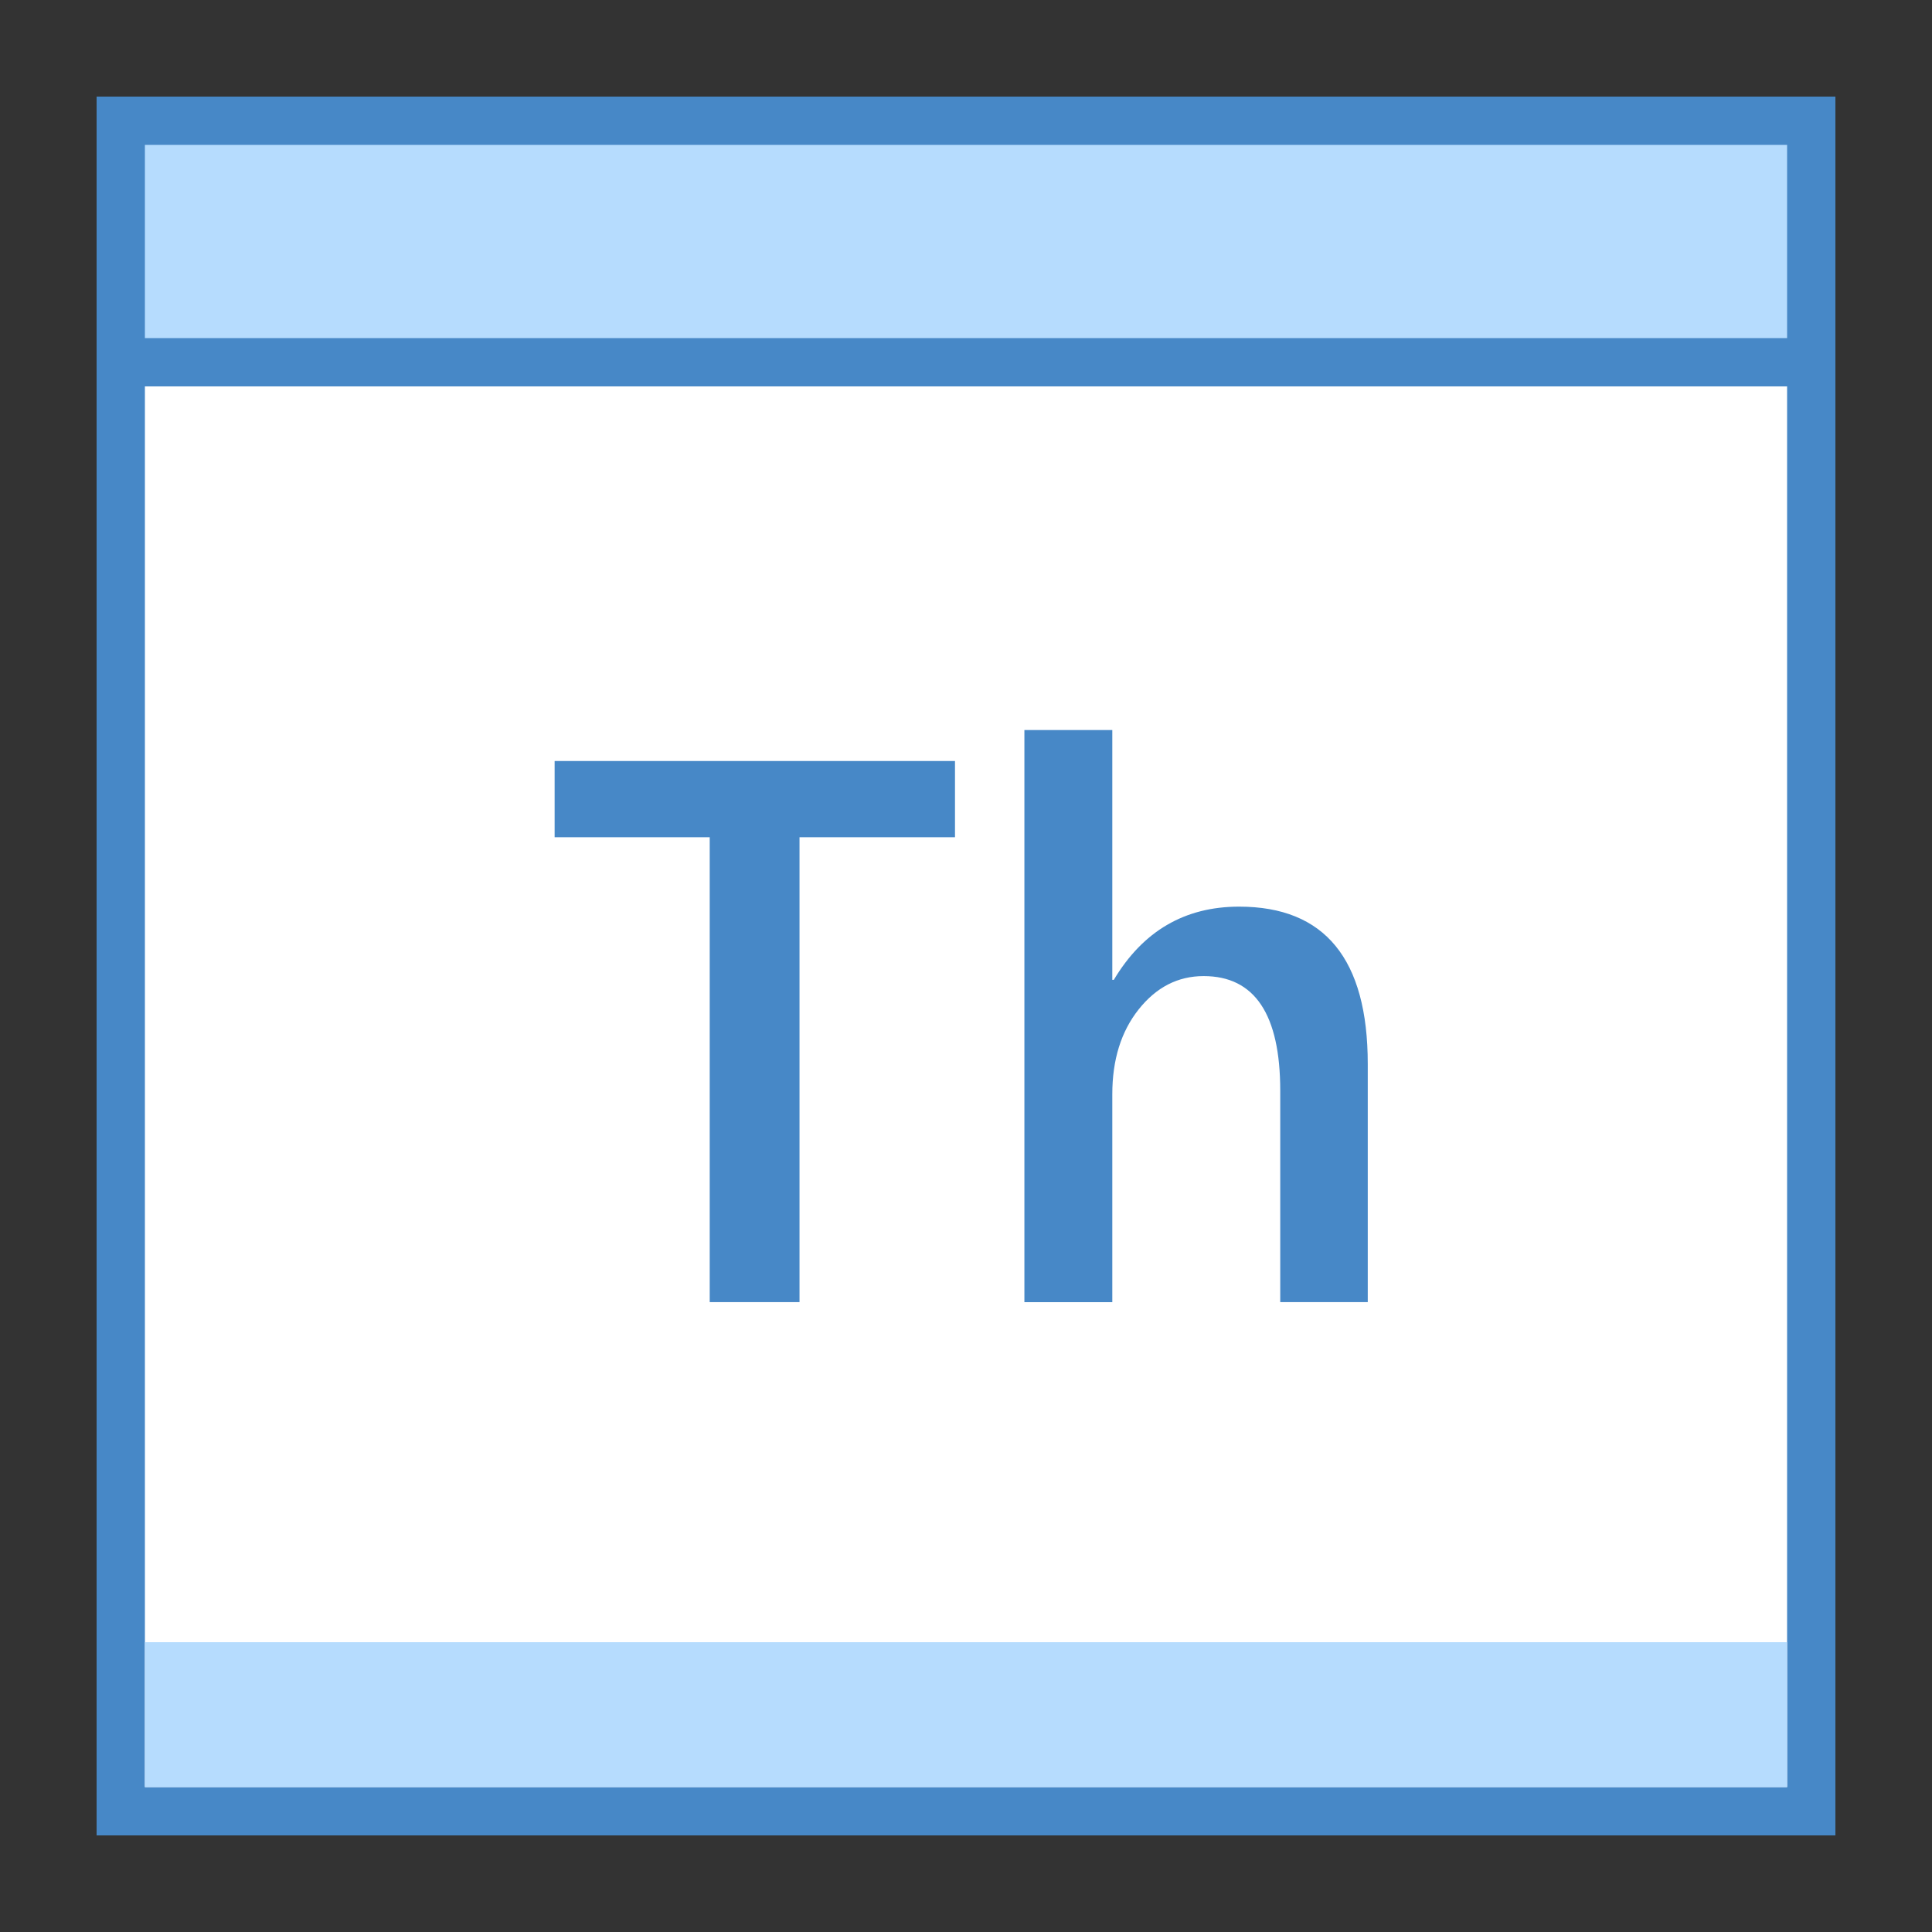 <?xml version="1.0" encoding="iso-8859-1"?>
<!-- Generator: Adobe Illustrator 21.0.2, SVG Export Plug-In . SVG Version: 6.00 Build 0)  -->
<svg xmlns="http://www.w3.org/2000/svg" xmlns:xlink="http://www.w3.org/1999/xlink" version="1.1" id="Layer_1" x="0px" y="0px" viewBox="0 0 40 40" style="enable-background:new 0 0 40 40;" xml:space="preserve">
<rect x="0" y="0" width="40" height="40" fill="#333333" stroke="none"/>
<g>
</g>
<g>
	<g>
		<rect x="2.5" y="2.5" style="fill:#FFFFFF;" width="35" height="35"/>
		<g>
			<path style="fill:#4788C7;" d="M37,3v34H3V3H37 M38,2H2v36h36V2L38,2z"/>
		</g>
	</g>
	<g>
		<rect x="2.5" y="2.5" style="fill:#B6DCFE;" width="35" height="5"/>
		<g>
			<path style="fill:#4788C7;" d="M37,3v4H3V3H37 M38,2H2v6h36V2L38,2z"/>
		</g>
	</g>
	<rect x="3" y="34" style="fill:#B6DCFE;" width="34" height="3"/>
	<path style="fill:#4788C7;" d="M19.772,17.334h-3.219v9.625h-1.859v-9.625h-3.211v-1.578h8.289V17.334z"/>
	<path style="fill:#4788C7;" d="M28.319,26.959h-1.813v-4.375c0-1.583-0.528-2.375-1.586-2.375c-0.531,0-0.979,0.229-1.344,0.688   s-0.547,1.044-0.547,1.758v4.305h-1.82V15.115h1.82v5.172h0.031c0.604-1.011,1.469-1.516,2.594-1.516   c1.776,0,2.664,1.086,2.664,3.258V26.959z"/>
</g>
</svg>
